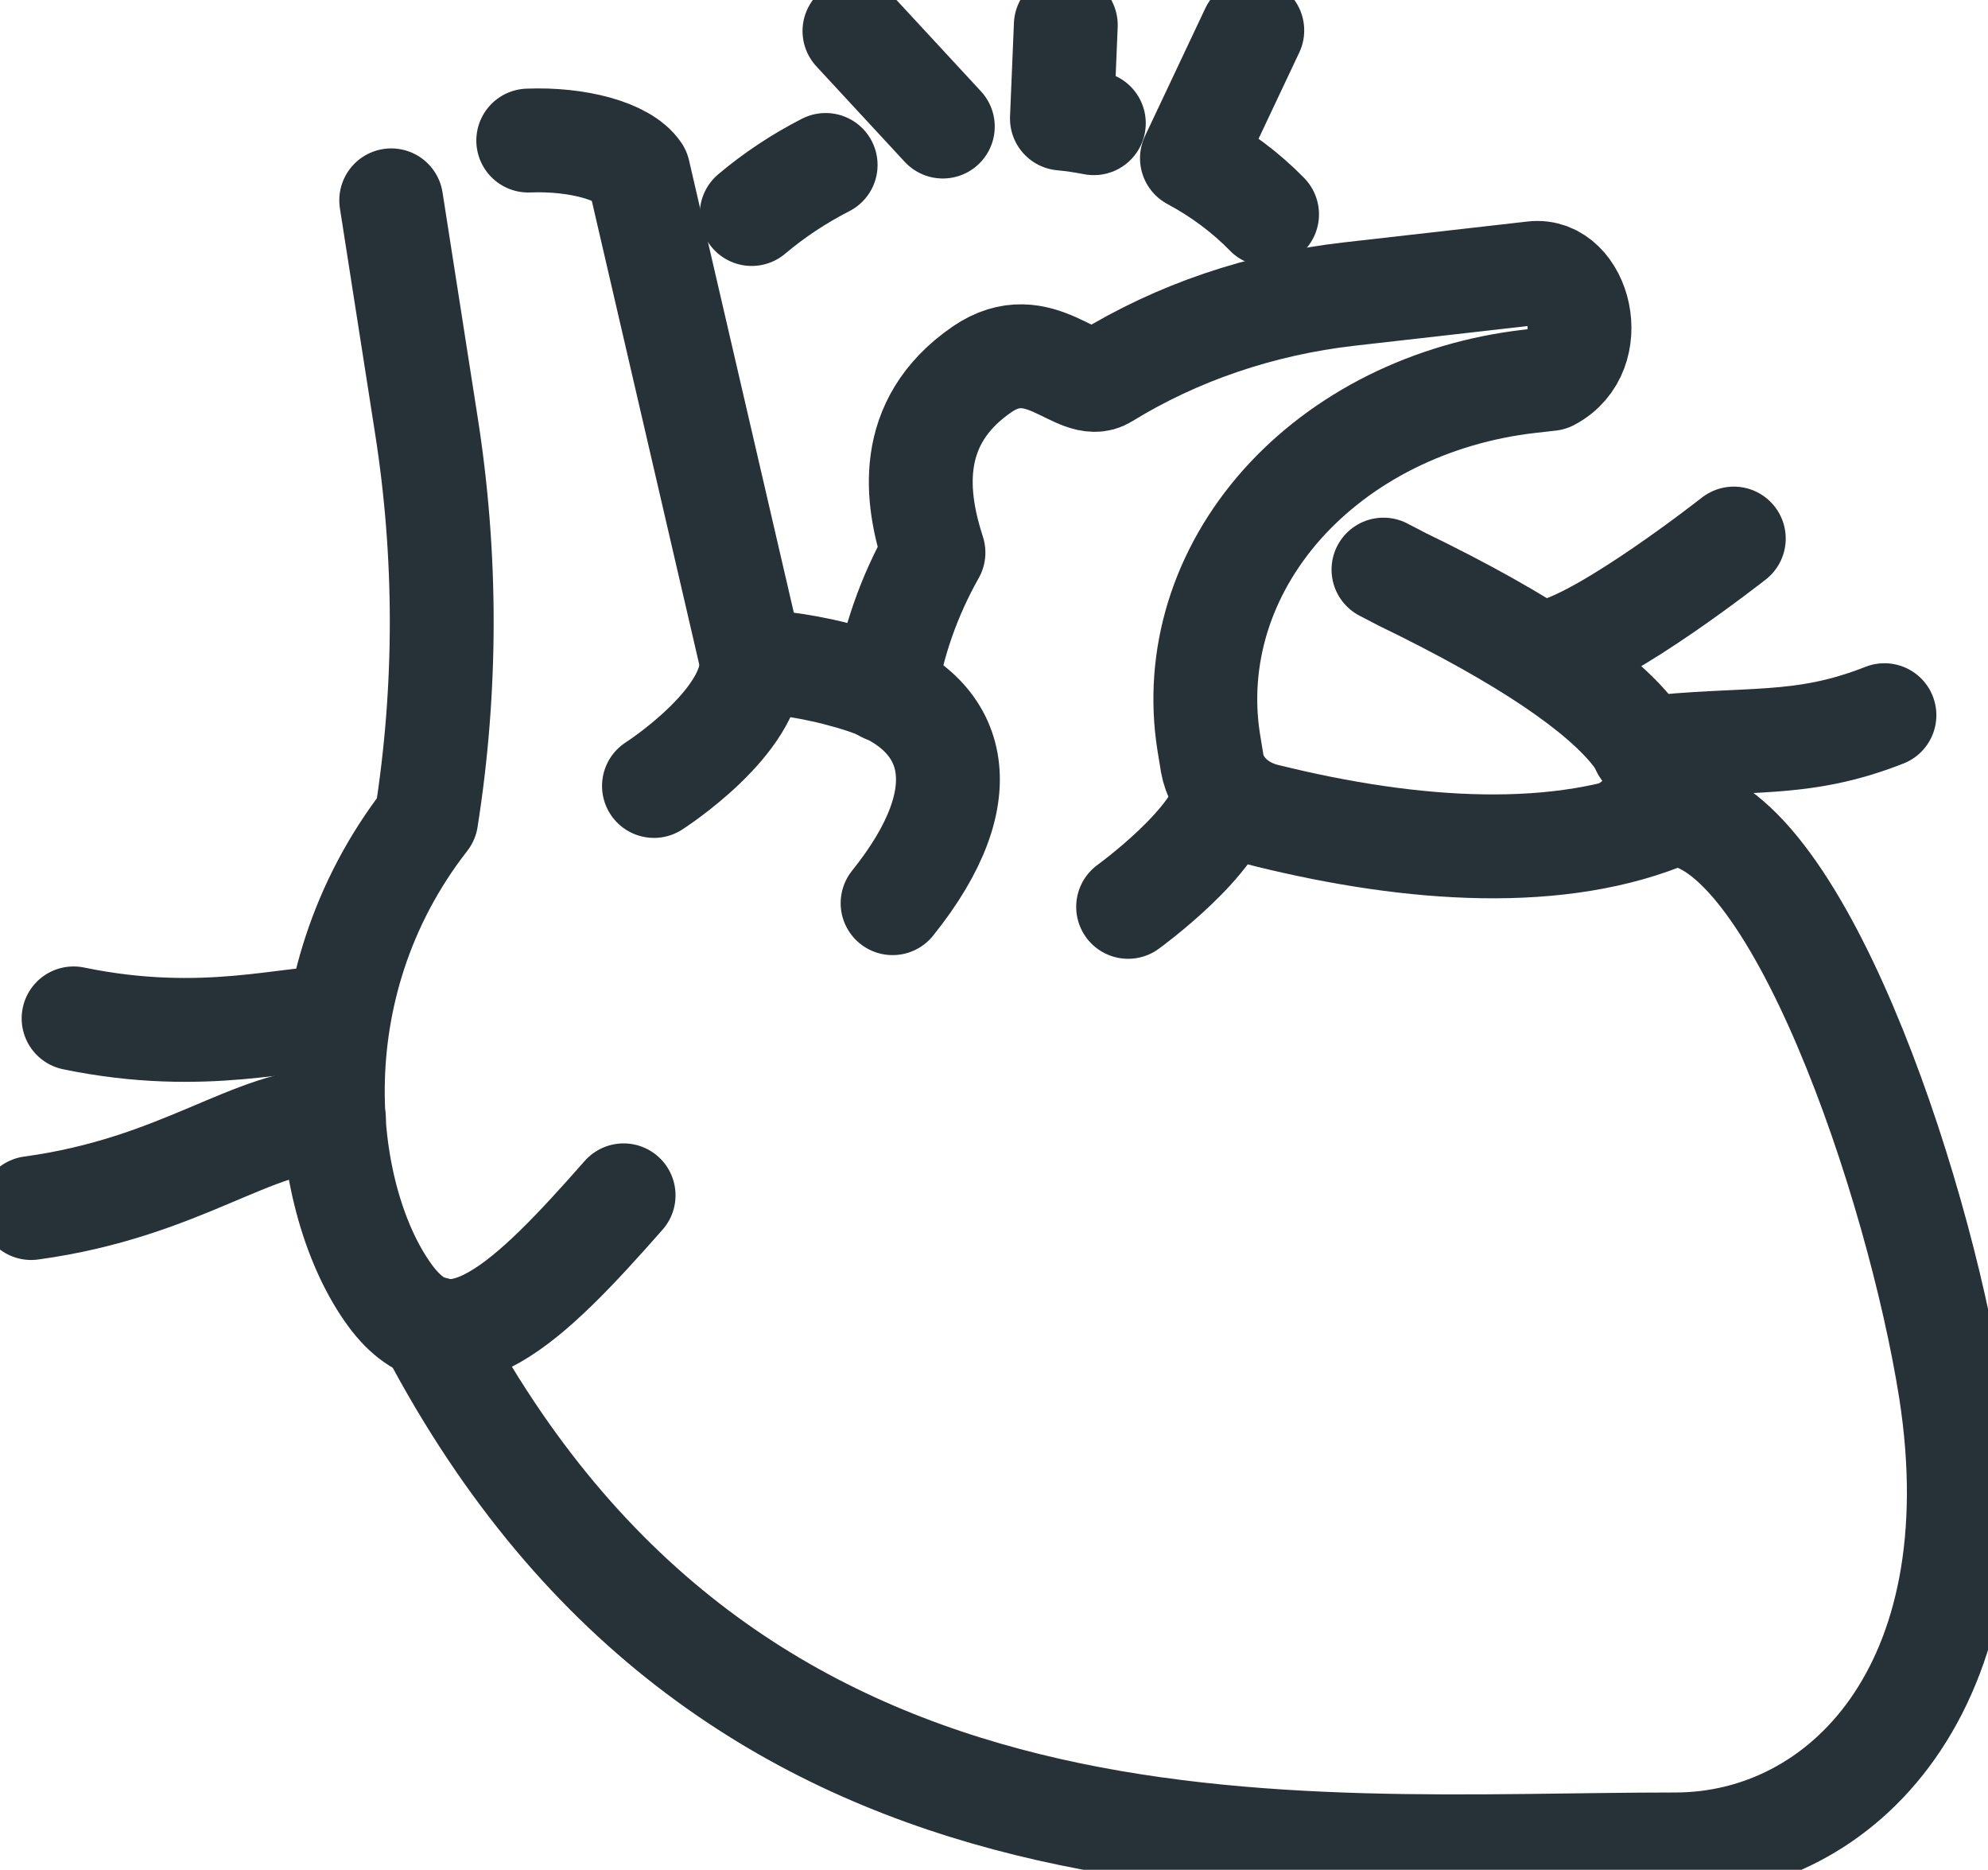 <svg viewBox="0 0 67 63" stroke="#263238" fill="none" xmlns="http://www.w3.org/2000/svg">
<path d="M63.51 24.097C60.65 25.222 58.919 24.817 55.376 25.222" stroke-width="3.5" stroke-linecap="round" stroke-linejoin="round"/>
<path d="M58.433 18.146C58.433 18.146 54.143 21.521 52.28 21.938" stroke-width="3.5" stroke-linecap="round" stroke-linejoin="round"/>
<path d="M1.05 40.703C6.153 40.005 8.488 37.71 11.256 37.71" stroke-width="3.5" stroke-linecap="round" stroke-linejoin="round"/>
<path d="M2.48 34.313C6.927 35.235 9.866 34.211 11.374 34.313" stroke-width="3.5" stroke-linecap="round" stroke-linejoin="round"/>
<path d="M31.775 4.264L28.797 1.046" stroke-width="3.5" stroke-linecap="round" stroke-linejoin="round"/>
<path d="M36.865 4.151C36.51 4.081 36.151 4.029 35.789 3.994L35.92 0.844" stroke-width="3.5" stroke-linecap="round" stroke-linejoin="round"/>
<path d="M42.703 7.222C41.981 6.482 41.126 5.844 40.171 5.332L42.205 1.024" stroke-width="3.5" stroke-linecap="round" stroke-linejoin="round"/>
<path d="M27.826 5.558C26.921 6.021 26.084 6.577 25.333 7.211" stroke-width="3.5" stroke-linecap="round" stroke-linejoin="round"/>
<path d="M46.626 19.192L47.255 19.519C55.731 23.625 57.082 26.437 54.76 27.922" stroke-width="3.5" stroke-linecap="round" stroke-linejoin="round"/>
<path d="M13.185 6.75L14.366 14.31C15.061 18.719 15.061 23.188 14.366 27.596C9.892 33.334 10.85 40.523 13.146 43.65C15.218 46.474 17.829 43.898 21.017 40.275" stroke-width="3.5" stroke-linecap="round" stroke-linejoin="round"/>
<path d="M30.082 30.431C33.1 26.674 32.221 24.008 29.125 22.973C27.91 22.575 26.631 22.336 25.333 22.264L21.516 5.794C21.043 5.096 19.469 4.669 17.803 4.736" stroke-width="3.5" stroke-linecap="round" stroke-linejoin="round"/>
<path d="M14.641 44.764C14.641 44.932 14.733 45.101 14.785 45.27C25.058 64.192 43.543 62.145 56.465 62.145C62.08 62.145 67.289 56.835 65.74 46.856C64.638 39.859 60.493 27.562 56.36 27.427C52.621 29.036 47.623 28.699 42.703 27.484C42.227 27.377 41.799 27.152 41.47 26.838C41.141 26.524 40.927 26.135 40.853 25.718L40.735 24.997C40.514 23.591 40.618 22.161 41.041 20.789C41.465 19.416 42.2 18.13 43.203 17.001C44.208 15.873 45.461 14.925 46.892 14.212C48.324 13.5 49.905 13.036 51.545 12.848L52.241 12.769C53.973 11.857 53.212 9.023 51.677 9.203L45.445 9.911C42.486 10.25 39.67 11.208 37.245 12.701C36.327 13.275 35.041 11.115 33.1 12.443C30.476 14.242 30.883 16.841 31.46 18.619C30.632 20.087 30.082 21.659 29.833 23.276" stroke-width="3.5" stroke-linecap="round" stroke-linejoin="round"/>
<path d="M22.04 26.482C22.04 26.482 25.399 24.334 25.333 22.264" stroke-width="3.5" stroke-linecap="round" stroke-linejoin="round"/>
<path d="M38.02 30.555C38.02 30.555 41.129 28.305 41.299 26.719" stroke-width="3.5" stroke-linecap="round" stroke-linejoin="round"/>
</svg>
